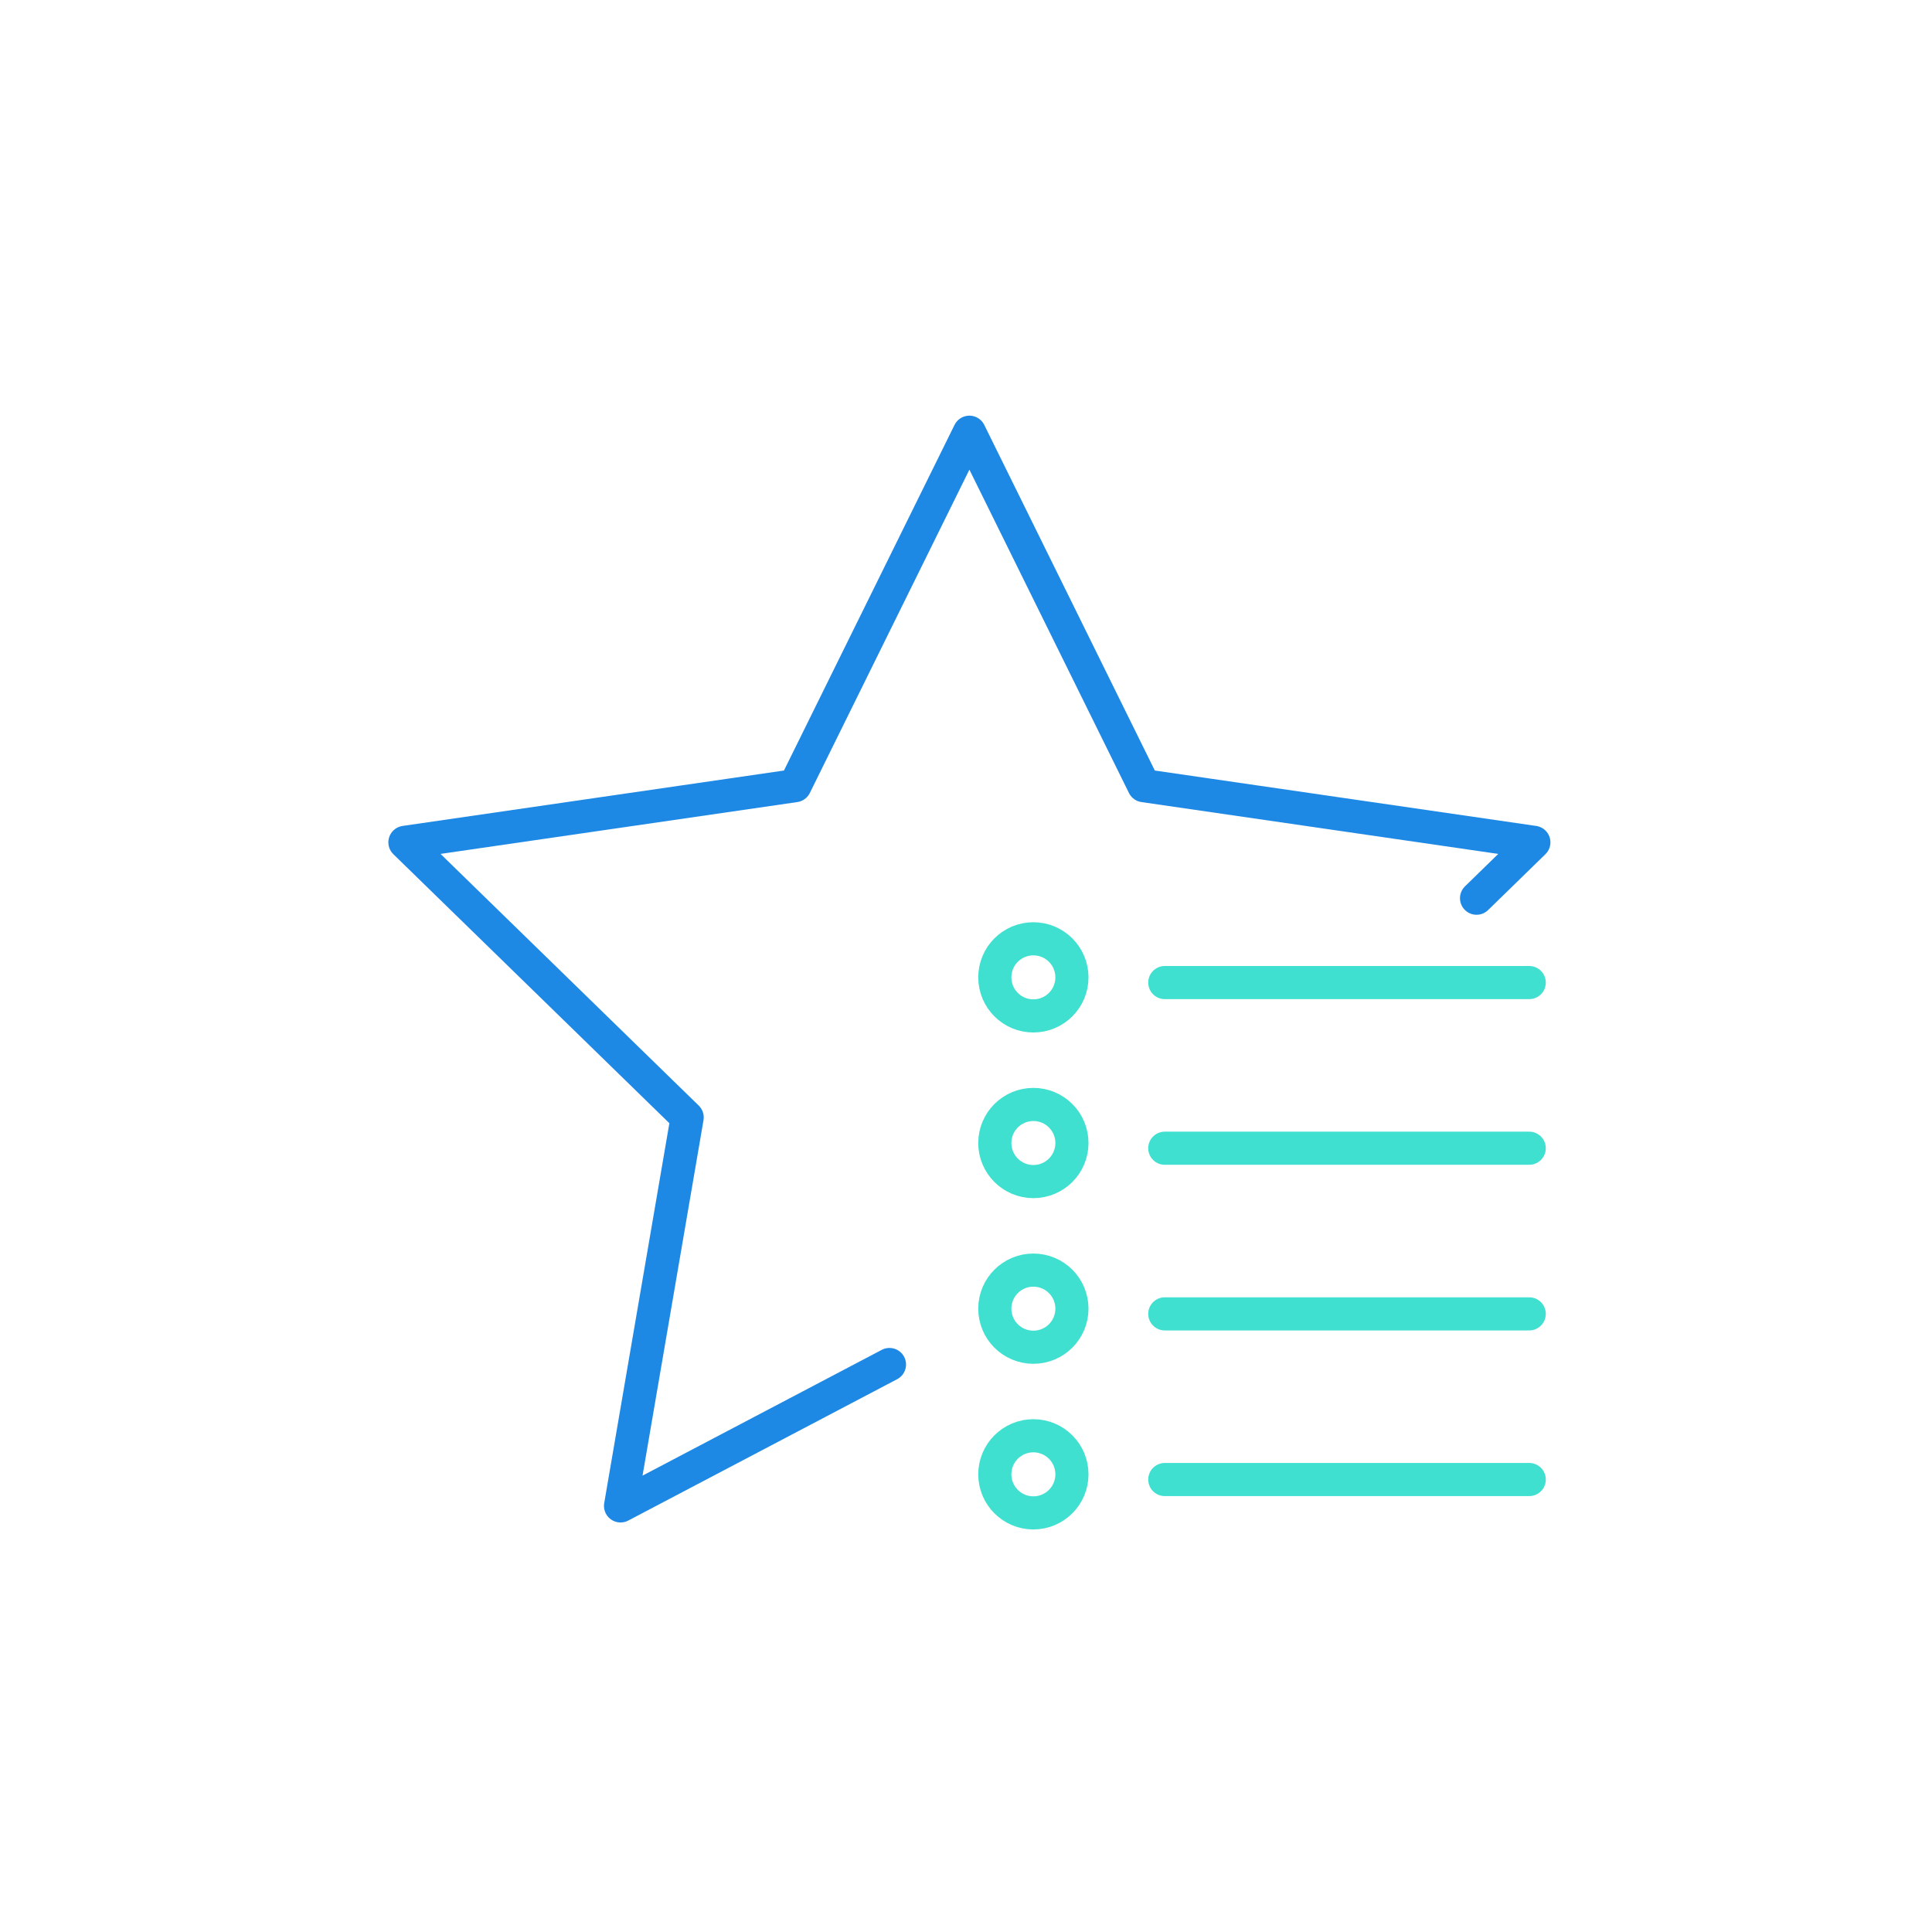 <?xml version="1.0" encoding="utf-8"?>
<!-- Generator: Adobe Illustrator 19.1.0, SVG Export Plug-In . SVG Version: 6.00 Build 0)  -->
<svg version="1.1" id="Layer_1" xmlns="http://www.w3.org/2000/svg" xmlns:xlink="http://www.w3.org/1999/xlink" x="0px" y="0px"
	 viewBox="0 0 116.628 116.628" style="enable-background:new 0 0 116.628 116.628;" xml:space="preserve">
<style type="text/css">
	.st0{fill:none;stroke:#1E88E5;stroke-width:2;stroke-linecap:round;stroke-linejoin:round;stroke-miterlimit:10;}
	.st1{fill:none;stroke:#40e0d0;stroke-width:2;stroke-linecap:round;stroke-linejoin:round;stroke-miterlimit:10;}
</style>
<g>
	<polyline class="st0" points="53.694,82.371 37.46,90.906 41.482,67.456 24.444,50.849 47.989,47.428 58.519,26.092 69.048,47.428 
		92.593,50.849 89.134,54.221 	"/>
	<g>
		<line class="st1" x1="70.314" y1="59.314" x2="92.314" y2="59.314"/>
		<circle class="st1" cx="62.381" cy="59" r="2.328"/>
	</g>
	<g>
		<line class="st1" x1="70.314" y1="69.314" x2="92.314" y2="69.314"/>
		<circle class="st1" cx="62.381" cy="69" r="2.328"/>
	</g>
	<g>
		<line class="st1" x1="70.314" y1="79.314" x2="92.314" y2="79.314"/>
		<circle class="st1" cx="62.381" cy="79" r="2.328"/>
	</g>
	<g>
		<line class="st1" x1="70.314" y1="89.314" x2="92.314" y2="89.314"/>
		<circle class="st1" cx="62.381" cy="89" r="2.328"/>
	</g>
</g>
</svg>
